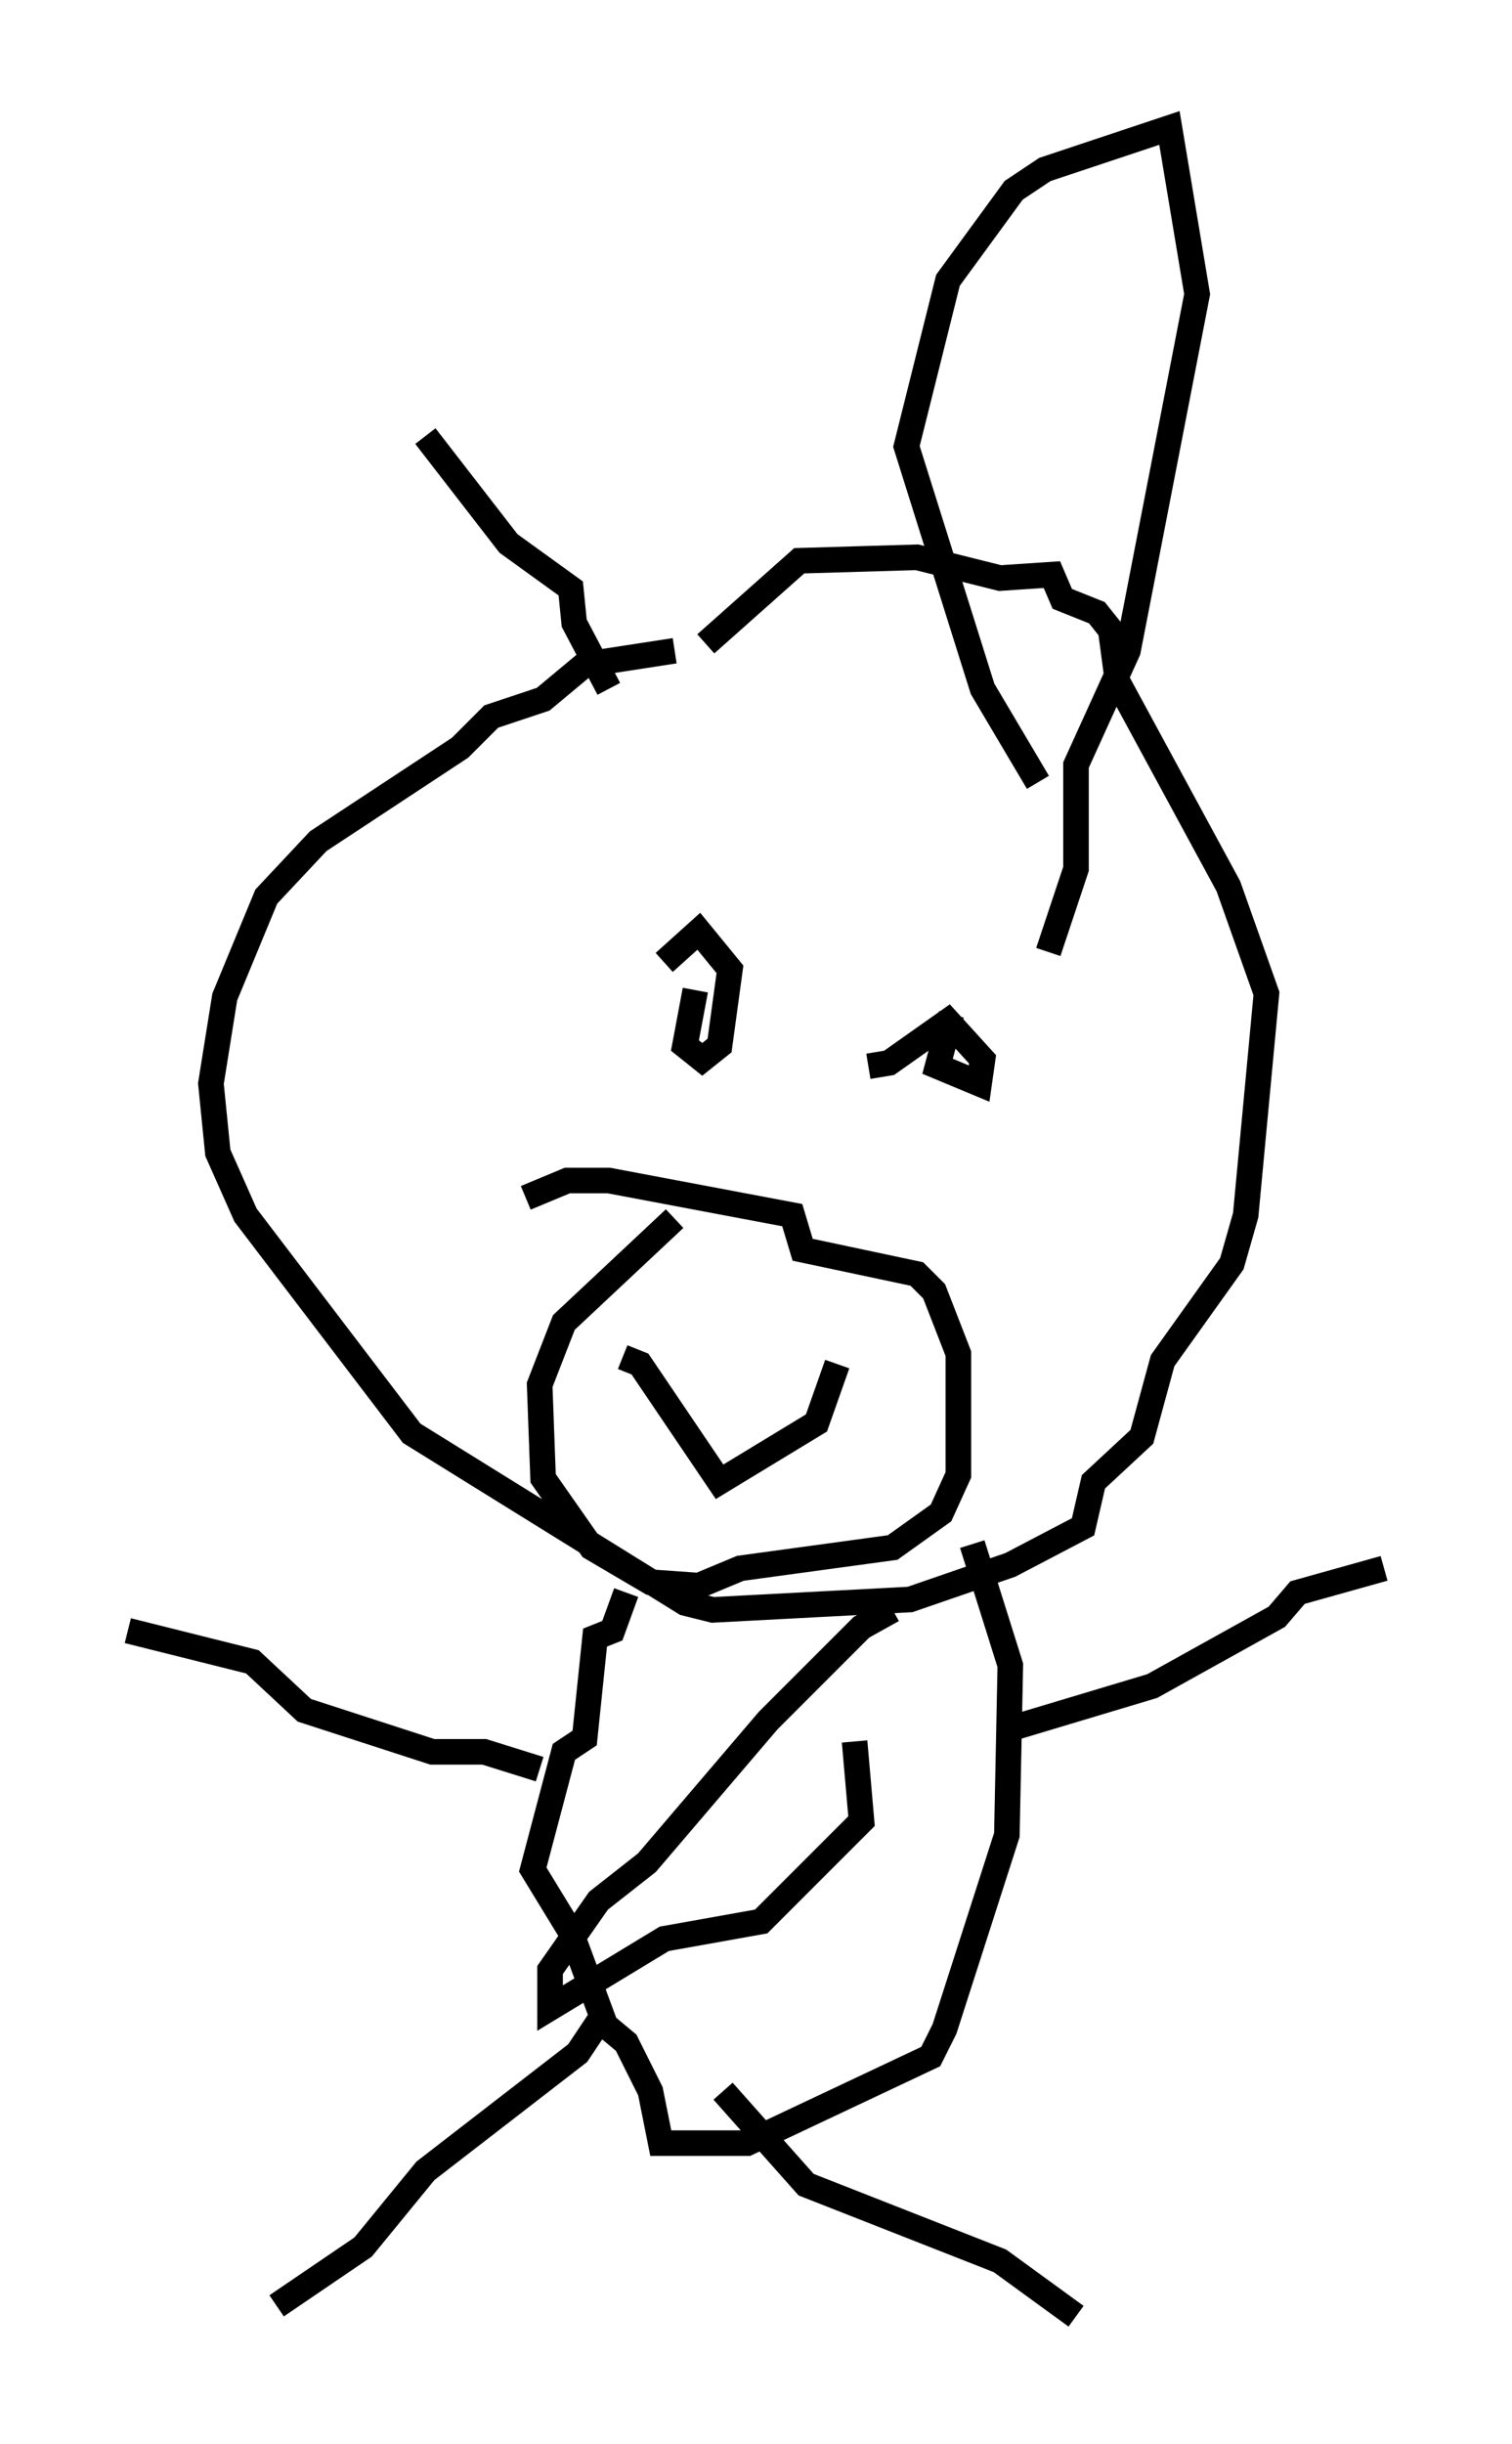 <?xml version="1.0" encoding="utf-8" ?>
<svg baseProfile="full" height="95.52" version="1.1" width="59.12" xmlns="http://www.w3.org/2000/svg" xmlns:ev="http://www.w3.org/2001/xml-events" xmlns:xlink="http://www.w3.org/1999/xlink"><defs /><rect fill="white" height="95.52" width="59.12" x="0" y="0" /><path d="M30.304, 23.132 m-3.924, 2.3 l-3.518, 0.541 -1.624, 1.353 l-2.03, 0.677 -1.218, 1.218 l-5.548, 3.654 -2.03, 2.165 l-1.624, 3.924 -0.541, 3.383 l0.271, 2.706 1.083, 2.436 l6.495, 8.525 10.69, 6.631 l1.083, 0.271 7.713, -0.406 l3.924, -1.353 2.842, -1.488 l0.406, -1.759 1.894, -1.759 l0.812, -2.977 2.706, -3.789 l0.541, -1.894 0.812, -8.66 l-1.488, -4.195 -4.33, -7.984 l-0.271, -2.03 -0.541, -0.677 l-1.353, -0.541 -0.406, -0.947 l-2.03, 0.135 -3.248, -0.812 l-4.601, 0.135 -3.654, 3.248 m-3.112, 37.077 l-0.541, 1.488 -0.677, 0.271 l-0.406, 3.924 -0.812, 0.541 l-1.218, 4.601 1.488, 2.436 l1.353, 3.654 0.812, 0.677 l0.947, 1.894 0.406, 2.03 l3.383, 0.0 7.172, -3.383 l0.541, -1.083 2.436, -7.578 l0.135, -6.631 -1.488, -4.736 m-3.112, 2.571 l-1.218, 0.677 -3.654, 3.654 l-4.736, 5.548 -1.894, 1.488 l-1.894, 2.706 0.0, 1.488 l4.465, -2.706 3.789, -0.677 l3.924, -3.924 -0.271, -3.112 m-9.743, 10.555 l-1.083, 1.624 -5.954, 4.601 l-2.436, 2.977 -3.383, 2.3 m17.456, -8.39 l3.248, 3.654 7.578, 2.977 l2.977, 2.165 m-2.436, -23.004 l5.413, -1.624 4.871, -2.706 l0.812, -0.947 3.383, -0.947 m-33.017, 7.848 l-2.165, -0.677 -2.03, 0.0 l-5.007, -1.624 -2.03, -1.894 l-4.871, -1.218 m21.38, -16.103 l-4.33, 4.059 -0.947, 2.436 l0.135, 3.654 1.894, 2.706 l2.3, 1.353 1.894, 0.135 l1.624, -0.677 5.954, -0.812 l1.894, -1.353 0.677, -1.488 l0.0, -4.736 -0.947, -2.436 l-0.677, -0.677 -4.465, -0.947 l-0.406, -1.353 -7.172, -1.353 l-1.624, 0.0 -1.624, 0.677 m3.789, 6.225 l0.677, 0.271 3.112, 4.601 l3.789, -2.3 0.812, -2.3 m-6.766, -15.697 l1.353, -1.218 1.218, 1.488 l-0.406, 2.977 -0.677, 0.541 l-0.677, -0.541 0.406, -2.165 m6.766, 2.977 l0.812, -0.135 2.3, -1.624 l1.353, 1.488 -0.135, 0.947 l-1.624, -0.677 0.541, -2.03 m3.383, -9.066 l-2.165, -3.654 -2.977, -9.472 l1.624, -6.495 2.571, -3.518 l1.218, -0.812 4.871, -1.624 l1.083, 6.495 -2.706, 13.938 l-2.03, 4.465 0.0, 4.059 l-1.083, 3.248 m-17.185, -10.284 l-1.353, -2.571 -0.135, -1.353 l-2.436, -1.759 -3.248, -4.195 " fill="none" stroke="black" stroke-width="1" /></svg>